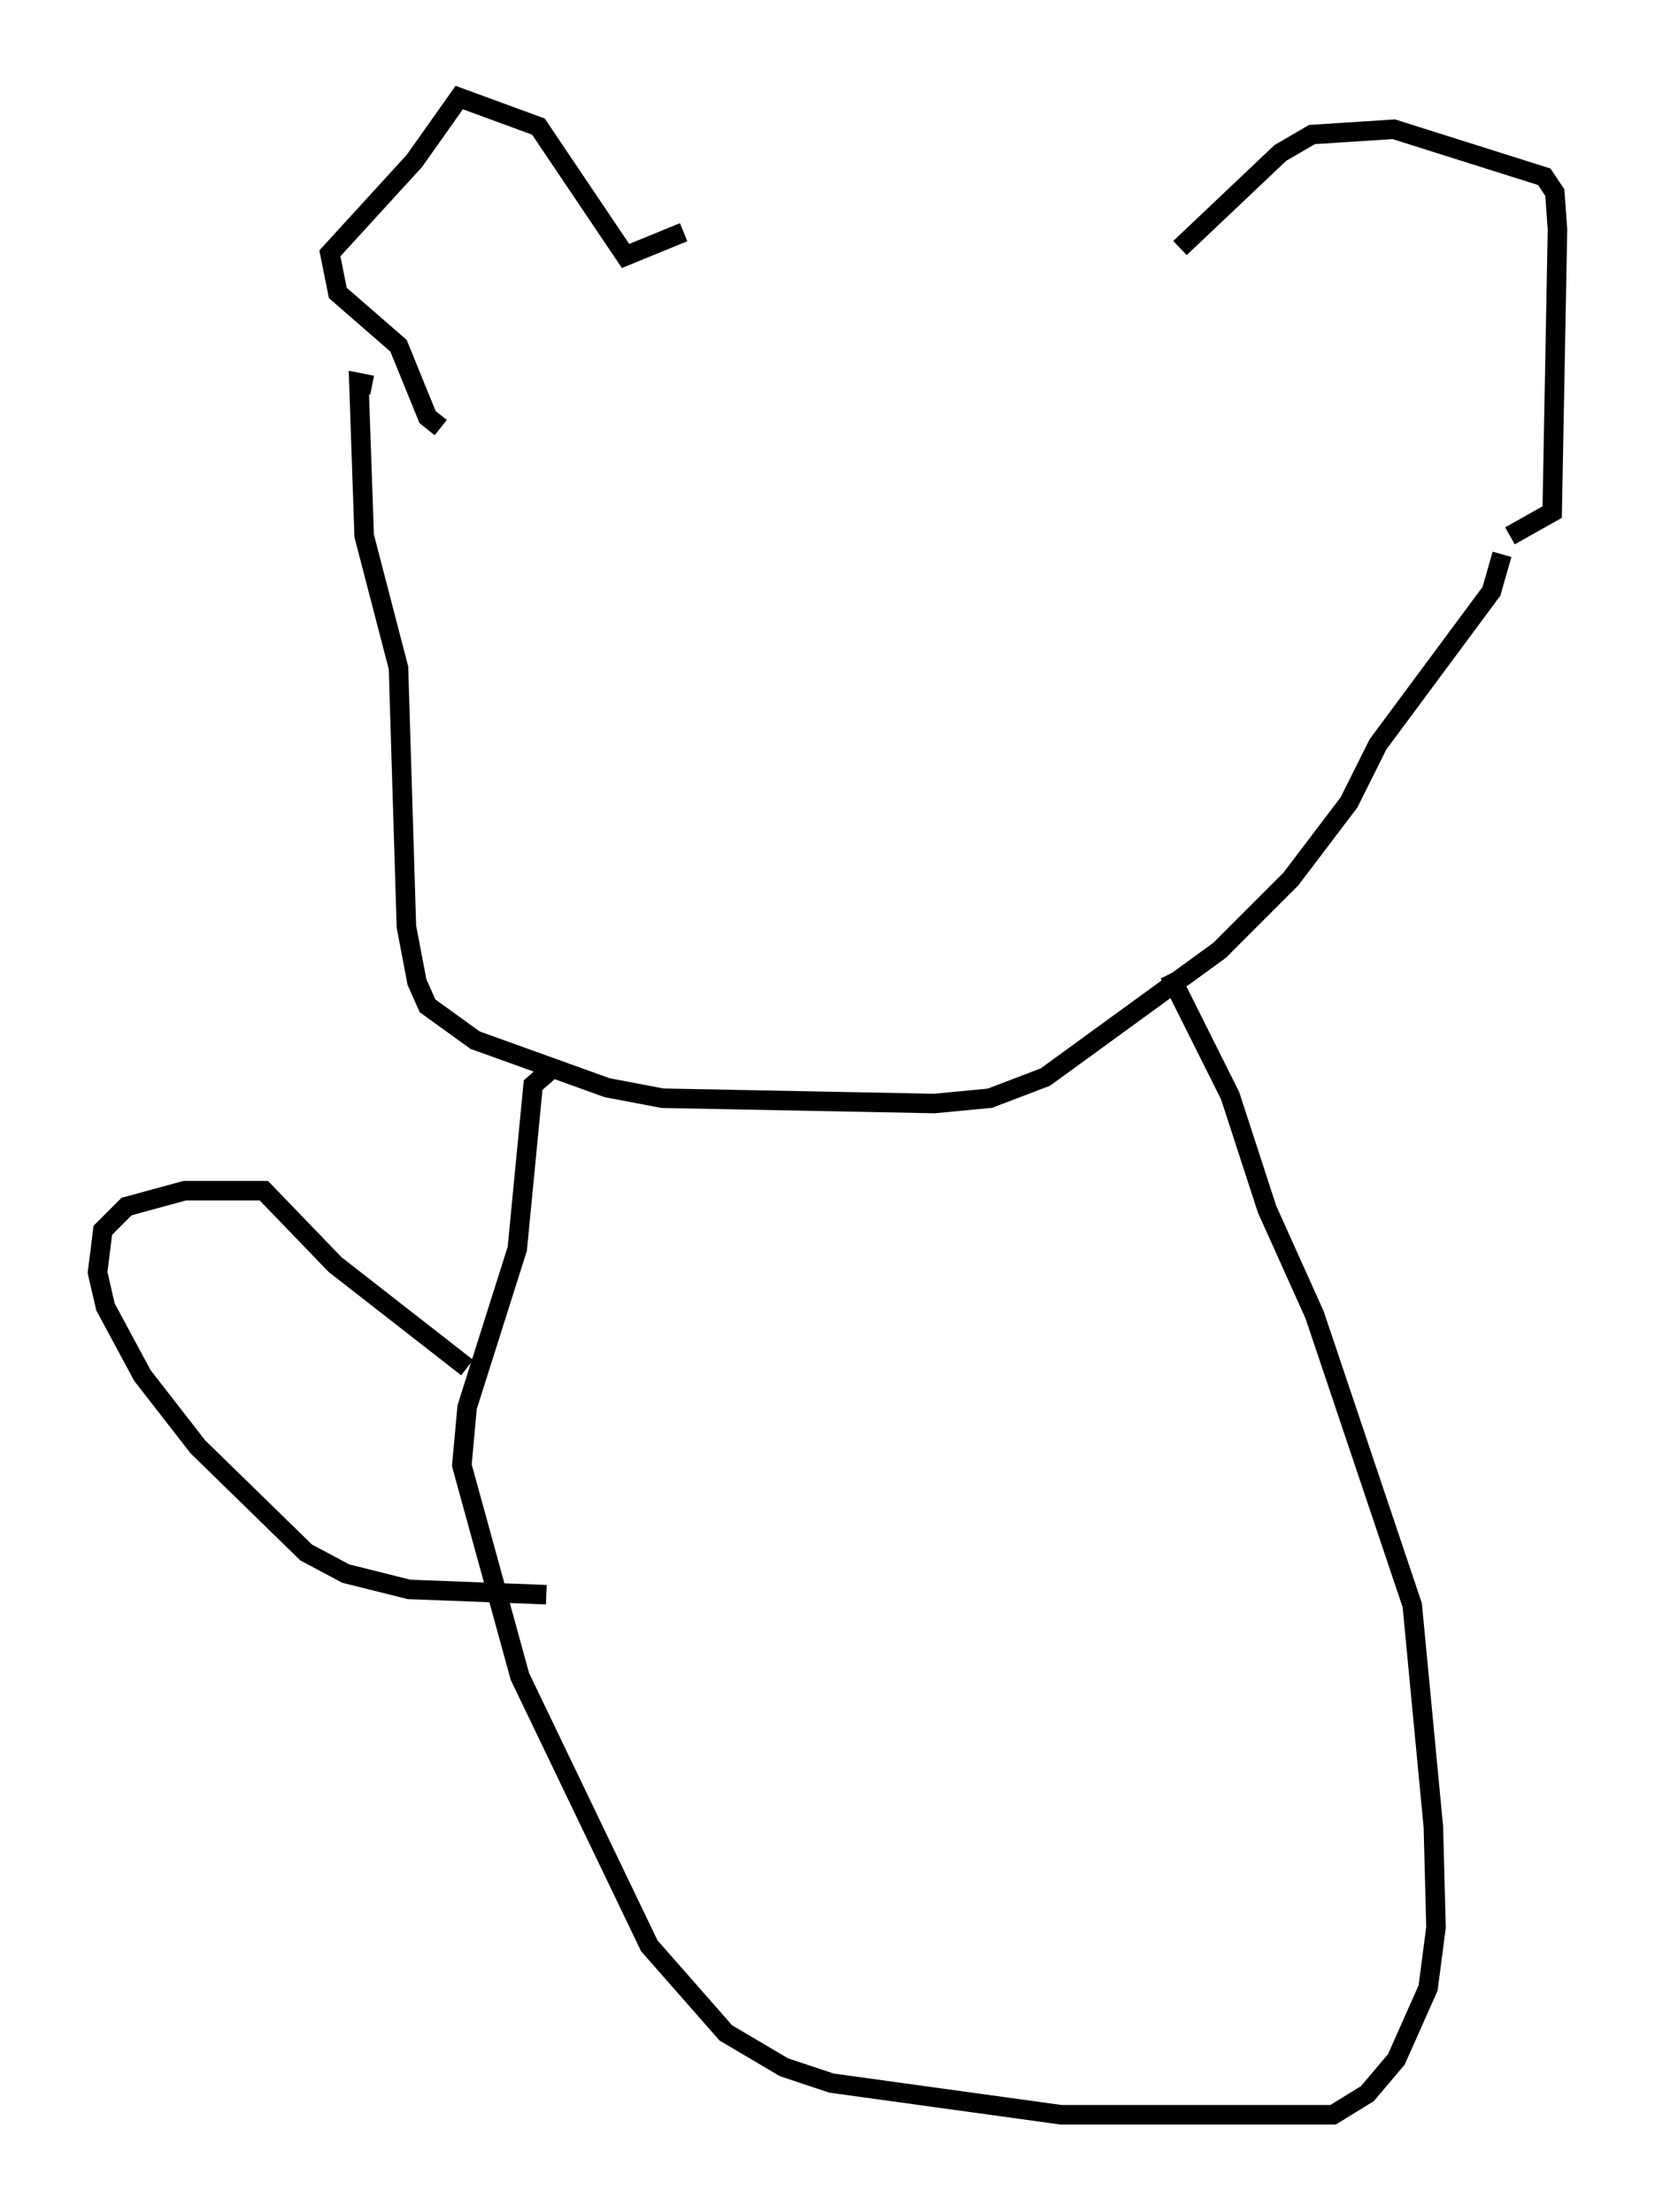 <?xml version="1.0" encoding="utf-8" ?>
<svg baseProfile="full" height="113.382" version="1.1" width="84.83" xmlns="http://www.w3.org/2000/svg" xmlns:ev="http://www.w3.org/2001/xml-events" xmlns:xlink="http://www.w3.org/1999/xlink"><defs /><rect fill="white" height="113.382" width="84.83" x="0" y="0" /><path d="M61.021, 12.172 m-25.981, -0.271 l-2.977, 1.218 -4.465, -6.631 l-4.059, -1.488 -2.3, 3.248 l-4.33, 4.736 0.406, 2.03 l3.112, 2.706 1.488, 3.654 l0.677, 0.541 m37.889, -9.202 l5.142, -4.871 1.624, -0.947 l4.195, -0.271 7.713, 2.436 l0.541, 0.812 0.135, 1.894 l-0.271, 14.479 -2.165, 1.218 m-0.406, 0.947 l-0.541, 1.894 -5.819, 7.848 l-1.488, 2.977 -2.977, 3.924 l-3.654, 3.654 -8.931, 6.495 l-2.842, 1.083 -2.842, 0.271 l-13.938, -0.271 -2.842, -0.541 l-6.766, -2.436 -2.436, -1.759 l-0.541, -1.218 -0.541, -2.842 l-0.406, -13.261 -1.759, -6.766 l-0.271, -7.848 0.677, 0.135 m40.866, 30.176 l3.112, 6.225 1.894, 5.819 l2.436, 5.413 5.007, 14.885 l1.083, 11.367 0.135, 5.142 l-0.406, 3.112 -1.624, 3.654 l-1.488, 1.759 -1.759, 1.083 l-13.938, 0.0 -11.773, -1.624 l-2.436, -0.812 -2.977, -1.759 l-3.924, -4.465 -6.631, -13.802 l-2.977, -10.825 0.271, -2.977 l2.571, -8.119 0.812, -8.39 l1.083, -0.947 m-4.465, 15.426 l-6.766, -5.277 -3.654, -3.789 l-4.059, 0.0 -2.977, 0.812 l-1.218, 1.218 -0.271, 2.165 l0.406, 1.759 1.894, 3.518 l2.842, 3.654 5.548, 5.413 l2.03, 1.083 3.248, 0.812 l7.036, 0.271 " fill="none" stroke="black" stroke-width="1" /></svg>